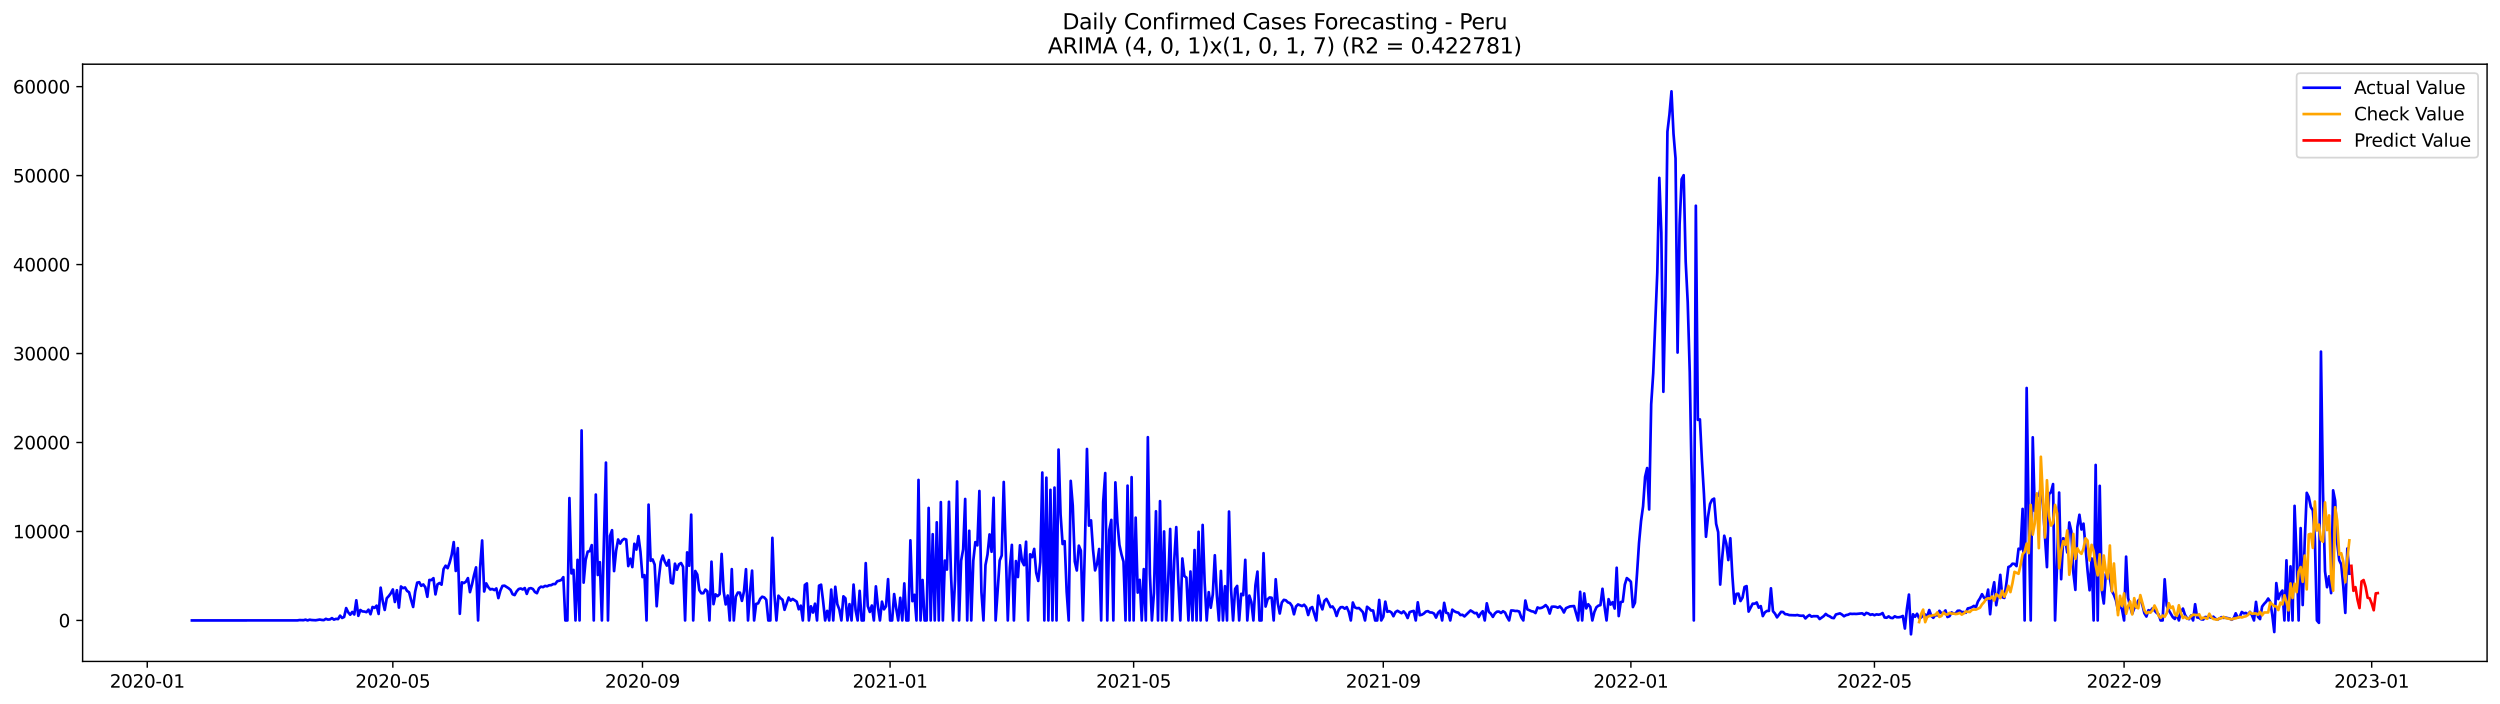 <?xml version="1.0" encoding="utf-8" standalone="no"?>
<!DOCTYPE svg PUBLIC "-//W3C//DTD SVG 1.1//EN"
  "http://www.w3.org/Graphics/SVG/1.1/DTD/svg11.dtd">
<svg xmlns:xlink="http://www.w3.org/1999/xlink" width="1392.412pt" height="392.274pt" viewBox="0 0 1392.412 392.274" xmlns="http://www.w3.org/2000/svg" version="1.1">
 <defs>
  <style type="text/css">*{stroke-linejoin: round; stroke-linecap: butt}</style>
 </defs>
 <g id="figure_1">
  <g id="patch_1">
   <path d="M 0 392.274 
L 1392.412 392.274 
L 1392.412 0 
L 0 0 
z
" style="fill: #ffffff"/>
  </g>
  <g id="axes_1">
   <g id="patch_2">
    <path d="M 46.013 368.396 
L 1385.213 368.396 
L 1385.213 35.755 
L 46.013 35.755 
z
" style="fill: #ffffff"/>
   </g>
   <g id="matplotlib.axis_1">
    <g id="xtick_1">
     <g id="line2d_1">
      <defs>
       <path id="m8e14012801" d="M 0 0 
L 0 3.5 
" style="stroke: #000000; stroke-width: 0.8"/>
      </defs>
      <g>
       <use xlink:href="#m8e14012801" x="82.016" y="368.396" style="stroke: #000000; stroke-width: 0.8"/>
      </g>
     </g>
     <g id="text_1">
      <!-- 2020-01 -->
      <g transform="translate(61.125 382.994)scale(0.1 -0.1)">
       <defs>
        <path id="DejaVuSans-32" d="M 1228 531 
L 3431 531 
L 3431 0 
L 469 0 
L 469 531 
Q 828 903 1448 1529 
Q 2069 2156 2228 2338 
Q 2531 2678 2651 2914 
Q 2772 3150 2772 3378 
Q 2772 3750 2511 3984 
Q 2250 4219 1831 4219 
Q 1534 4219 1204 4116 
Q 875 4013 500 3803 
L 500 4441 
Q 881 4594 1212 4672 
Q 1544 4750 1819 4750 
Q 2544 4750 2975 4387 
Q 3406 4025 3406 3419 
Q 3406 3131 3298 2873 
Q 3191 2616 2906 2266 
Q 2828 2175 2409 1742 
Q 1991 1309 1228 531 
z
" transform="scale(0.016)"/>
        <path id="DejaVuSans-30" d="M 2034 4250 
Q 1547 4250 1301 3770 
Q 1056 3291 1056 2328 
Q 1056 1369 1301 889 
Q 1547 409 2034 409 
Q 2525 409 2770 889 
Q 3016 1369 3016 2328 
Q 3016 3291 2770 3770 
Q 2525 4250 2034 4250 
z
M 2034 4750 
Q 2819 4750 3233 4129 
Q 3647 3509 3647 2328 
Q 3647 1150 3233 529 
Q 2819 -91 2034 -91 
Q 1250 -91 836 529 
Q 422 1150 422 2328 
Q 422 3509 836 4129 
Q 1250 4750 2034 4750 
z
" transform="scale(0.016)"/>
        <path id="DejaVuSans-2d" d="M 313 2009 
L 1997 2009 
L 1997 1497 
L 313 1497 
L 313 2009 
z
" transform="scale(0.016)"/>
        <path id="DejaVuSans-31" d="M 794 531 
L 1825 531 
L 1825 4091 
L 703 3866 
L 703 4441 
L 1819 4666 
L 2450 4666 
L 2450 531 
L 3481 531 
L 3481 0 
L 794 0 
L 794 531 
z
" transform="scale(0.016)"/>
       </defs>
       <use xlink:href="#DejaVuSans-32"/>
       <use xlink:href="#DejaVuSans-30" x="63.623"/>
       <use xlink:href="#DejaVuSans-32" x="127.246"/>
       <use xlink:href="#DejaVuSans-30" x="190.869"/>
       <use xlink:href="#DejaVuSans-2d" x="254.492"/>
       <use xlink:href="#DejaVuSans-30" x="290.576"/>
       <use xlink:href="#DejaVuSans-31" x="354.199"/>
      </g>
     </g>
    </g>
    <g id="xtick_2">
     <g id="line2d_2">
      <g>
       <use xlink:href="#m8e14012801" x="218.796" y="368.396" style="stroke: #000000; stroke-width: 0.8"/>
      </g>
     </g>
     <g id="text_2">
      <!-- 2020-05 -->
      <g transform="translate(197.905 382.994)scale(0.1 -0.1)">
       <defs>
        <path id="DejaVuSans-35" d="M 691 4666 
L 3169 4666 
L 3169 4134 
L 1269 4134 
L 1269 2991 
Q 1406 3038 1543 3061 
Q 1681 3084 1819 3084 
Q 2600 3084 3056 2656 
Q 3513 2228 3513 1497 
Q 3513 744 3044 326 
Q 2575 -91 1722 -91 
Q 1428 -91 1123 -41 
Q 819 9 494 109 
L 494 744 
Q 775 591 1075 516 
Q 1375 441 1709 441 
Q 2250 441 2565 725 
Q 2881 1009 2881 1497 
Q 2881 1984 2565 2268 
Q 2250 2553 1709 2553 
Q 1456 2553 1204 2497 
Q 953 2441 691 2322 
L 691 4666 
z
" transform="scale(0.016)"/>
       </defs>
       <use xlink:href="#DejaVuSans-32"/>
       <use xlink:href="#DejaVuSans-30" x="63.623"/>
       <use xlink:href="#DejaVuSans-32" x="127.246"/>
       <use xlink:href="#DejaVuSans-30" x="190.869"/>
       <use xlink:href="#DejaVuSans-2d" x="254.492"/>
       <use xlink:href="#DejaVuSans-30" x="290.576"/>
       <use xlink:href="#DejaVuSans-35" x="354.199"/>
      </g>
     </g>
    </g>
    <g id="xtick_3">
     <g id="line2d_3">
      <g>
       <use xlink:href="#m8e14012801" x="357.837" y="368.396" style="stroke: #000000; stroke-width: 0.8"/>
      </g>
     </g>
     <g id="text_3">
      <!-- 2020-09 -->
      <g transform="translate(336.945 382.994)scale(0.1 -0.1)">
       <defs>
        <path id="DejaVuSans-39" d="M 703 97 
L 703 672 
Q 941 559 1184 500 
Q 1428 441 1663 441 
Q 2288 441 2617 861 
Q 2947 1281 2994 2138 
Q 2813 1869 2534 1725 
Q 2256 1581 1919 1581 
Q 1219 1581 811 2004 
Q 403 2428 403 3163 
Q 403 3881 828 4315 
Q 1253 4750 1959 4750 
Q 2769 4750 3195 4129 
Q 3622 3509 3622 2328 
Q 3622 1225 3098 567 
Q 2575 -91 1691 -91 
Q 1453 -91 1209 -44 
Q 966 3 703 97 
z
M 1959 2075 
Q 2384 2075 2632 2365 
Q 2881 2656 2881 3163 
Q 2881 3666 2632 3958 
Q 2384 4250 1959 4250 
Q 1534 4250 1286 3958 
Q 1038 3666 1038 3163 
Q 1038 2656 1286 2365 
Q 1534 2075 1959 2075 
z
" transform="scale(0.016)"/>
       </defs>
       <use xlink:href="#DejaVuSans-32"/>
       <use xlink:href="#DejaVuSans-30" x="63.623"/>
       <use xlink:href="#DejaVuSans-32" x="127.246"/>
       <use xlink:href="#DejaVuSans-30" x="190.869"/>
       <use xlink:href="#DejaVuSans-2d" x="254.492"/>
       <use xlink:href="#DejaVuSans-30" x="290.576"/>
       <use xlink:href="#DejaVuSans-39" x="354.199"/>
      </g>
     </g>
    </g>
    <g id="xtick_4">
     <g id="line2d_4">
      <g>
       <use xlink:href="#m8e14012801" x="495.747" y="368.396" style="stroke: #000000; stroke-width: 0.8"/>
      </g>
     </g>
     <g id="text_4">
      <!-- 2021-01 -->
      <g transform="translate(474.856 382.994)scale(0.1 -0.1)">
       <use xlink:href="#DejaVuSans-32"/>
       <use xlink:href="#DejaVuSans-30" x="63.623"/>
       <use xlink:href="#DejaVuSans-32" x="127.246"/>
       <use xlink:href="#DejaVuSans-31" x="190.869"/>
       <use xlink:href="#DejaVuSans-2d" x="254.492"/>
       <use xlink:href="#DejaVuSans-30" x="290.576"/>
       <use xlink:href="#DejaVuSans-31" x="354.199"/>
      </g>
     </g>
    </g>
    <g id="xtick_5">
     <g id="line2d_5">
      <g>
       <use xlink:href="#m8e14012801" x="631.397" y="368.396" style="stroke: #000000; stroke-width: 0.8"/>
      </g>
     </g>
     <g id="text_5">
      <!-- 2021-05 -->
      <g transform="translate(610.505 382.994)scale(0.1 -0.1)">
       <use xlink:href="#DejaVuSans-32"/>
       <use xlink:href="#DejaVuSans-30" x="63.623"/>
       <use xlink:href="#DejaVuSans-32" x="127.246"/>
       <use xlink:href="#DejaVuSans-31" x="190.869"/>
       <use xlink:href="#DejaVuSans-2d" x="254.492"/>
       <use xlink:href="#DejaVuSans-30" x="290.576"/>
       <use xlink:href="#DejaVuSans-35" x="354.199"/>
      </g>
     </g>
    </g>
    <g id="xtick_6">
     <g id="line2d_6">
      <g>
       <use xlink:href="#m8e14012801" x="770.438" y="368.396" style="stroke: #000000; stroke-width: 0.8"/>
      </g>
     </g>
     <g id="text_6">
      <!-- 2021-09 -->
      <g transform="translate(749.546 382.994)scale(0.1 -0.1)">
       <use xlink:href="#DejaVuSans-32"/>
       <use xlink:href="#DejaVuSans-30" x="63.623"/>
       <use xlink:href="#DejaVuSans-32" x="127.246"/>
       <use xlink:href="#DejaVuSans-31" x="190.869"/>
       <use xlink:href="#DejaVuSans-2d" x="254.492"/>
       <use xlink:href="#DejaVuSans-30" x="290.576"/>
       <use xlink:href="#DejaVuSans-39" x="354.199"/>
      </g>
     </g>
    </g>
    <g id="xtick_7">
     <g id="line2d_7">
      <g>
       <use xlink:href="#m8e14012801" x="908.348" y="368.396" style="stroke: #000000; stroke-width: 0.8"/>
      </g>
     </g>
     <g id="text_7">
      <!-- 2022-01 -->
      <g transform="translate(887.456 382.994)scale(0.1 -0.1)">
       <use xlink:href="#DejaVuSans-32"/>
       <use xlink:href="#DejaVuSans-30" x="63.623"/>
       <use xlink:href="#DejaVuSans-32" x="127.246"/>
       <use xlink:href="#DejaVuSans-32" x="190.869"/>
       <use xlink:href="#DejaVuSans-2d" x="254.492"/>
       <use xlink:href="#DejaVuSans-30" x="290.576"/>
       <use xlink:href="#DejaVuSans-31" x="354.199"/>
      </g>
     </g>
    </g>
    <g id="xtick_8">
     <g id="line2d_8">
      <g>
       <use xlink:href="#m8e14012801" x="1043.997" y="368.396" style="stroke: #000000; stroke-width: 0.8"/>
      </g>
     </g>
     <g id="text_8">
      <!-- 2022-05 -->
      <g transform="translate(1023.106 382.994)scale(0.1 -0.1)">
       <use xlink:href="#DejaVuSans-32"/>
       <use xlink:href="#DejaVuSans-30" x="63.623"/>
       <use xlink:href="#DejaVuSans-32" x="127.246"/>
       <use xlink:href="#DejaVuSans-32" x="190.869"/>
       <use xlink:href="#DejaVuSans-2d" x="254.492"/>
       <use xlink:href="#DejaVuSans-30" x="290.576"/>
       <use xlink:href="#DejaVuSans-35" x="354.199"/>
      </g>
     </g>
    </g>
    <g id="xtick_9">
     <g id="line2d_9">
      <g>
       <use xlink:href="#m8e14012801" x="1183.038" y="368.396" style="stroke: #000000; stroke-width: 0.8"/>
      </g>
     </g>
     <g id="text_9">
      <!-- 2022-09 -->
      <g transform="translate(1162.147 382.994)scale(0.1 -0.1)">
       <use xlink:href="#DejaVuSans-32"/>
       <use xlink:href="#DejaVuSans-30" x="63.623"/>
       <use xlink:href="#DejaVuSans-32" x="127.246"/>
       <use xlink:href="#DejaVuSans-32" x="190.869"/>
       <use xlink:href="#DejaVuSans-2d" x="254.492"/>
       <use xlink:href="#DejaVuSans-30" x="290.576"/>
       <use xlink:href="#DejaVuSans-39" x="354.199"/>
      </g>
     </g>
    </g>
    <g id="xtick_10">
     <g id="line2d_10">
      <g>
       <use xlink:href="#m8e14012801" x="1320.949" y="368.396" style="stroke: #000000; stroke-width: 0.8"/>
      </g>
     </g>
     <g id="text_10">
      <!-- 2023-01 -->
      <g transform="translate(1300.057 382.994)scale(0.1 -0.1)">
       <defs>
        <path id="DejaVuSans-33" d="M 2597 2516 
Q 3050 2419 3304 2112 
Q 3559 1806 3559 1356 
Q 3559 666 3084 287 
Q 2609 -91 1734 -91 
Q 1441 -91 1130 -33 
Q 819 25 488 141 
L 488 750 
Q 750 597 1062 519 
Q 1375 441 1716 441 
Q 2309 441 2620 675 
Q 2931 909 2931 1356 
Q 2931 1769 2642 2001 
Q 2353 2234 1838 2234 
L 1294 2234 
L 1294 2753 
L 1863 2753 
Q 2328 2753 2575 2939 
Q 2822 3125 2822 3475 
Q 2822 3834 2567 4026 
Q 2313 4219 1838 4219 
Q 1578 4219 1281 4162 
Q 984 4106 628 3988 
L 628 4550 
Q 988 4650 1302 4700 
Q 1616 4750 1894 4750 
Q 2613 4750 3031 4423 
Q 3450 4097 3450 3541 
Q 3450 3153 3228 2886 
Q 3006 2619 2597 2516 
z
" transform="scale(0.016)"/>
       </defs>
       <use xlink:href="#DejaVuSans-32"/>
       <use xlink:href="#DejaVuSans-30" x="63.623"/>
       <use xlink:href="#DejaVuSans-32" x="127.246"/>
       <use xlink:href="#DejaVuSans-33" x="190.869"/>
       <use xlink:href="#DejaVuSans-2d" x="254.492"/>
       <use xlink:href="#DejaVuSans-30" x="290.576"/>
       <use xlink:href="#DejaVuSans-31" x="354.199"/>
      </g>
     </g>
    </g>
   </g>
   <g id="matplotlib.axis_2">
    <g id="ytick_1">
     <g id="line2d_11">
      <defs>
       <path id="m8c0e1cc866" d="M 0 0 
L -3.5 0 
" style="stroke: #000000; stroke-width: 0.8"/>
      </defs>
      <g>
       <use xlink:href="#m8c0e1cc866" x="46.013" y="345.565" style="stroke: #000000; stroke-width: 0.8"/>
      </g>
     </g>
     <g id="text_11">
      <!-- 0 -->
      <g transform="translate(32.65 349.364)scale(0.1 -0.1)">
       <use xlink:href="#DejaVuSans-30"/>
      </g>
     </g>
    </g>
    <g id="ytick_2">
     <g id="line2d_12">
      <g>
       <use xlink:href="#m8c0e1cc866" x="46.013" y="296.012" style="stroke: #000000; stroke-width: 0.8"/>
      </g>
     </g>
     <g id="text_12">
      <!-- 10000 -->
      <g transform="translate(7.2 299.812)scale(0.1 -0.1)">
       <use xlink:href="#DejaVuSans-31"/>
       <use xlink:href="#DejaVuSans-30" x="63.623"/>
       <use xlink:href="#DejaVuSans-30" x="127.246"/>
       <use xlink:href="#DejaVuSans-30" x="190.869"/>
       <use xlink:href="#DejaVuSans-30" x="254.492"/>
      </g>
     </g>
    </g>
    <g id="ytick_3">
     <g id="line2d_13">
      <g>
       <use xlink:href="#m8c0e1cc866" x="46.013" y="246.46" style="stroke: #000000; stroke-width: 0.8"/>
      </g>
     </g>
     <g id="text_13">
      <!-- 20000 -->
      <g transform="translate(7.2 250.259)scale(0.1 -0.1)">
       <use xlink:href="#DejaVuSans-32"/>
       <use xlink:href="#DejaVuSans-30" x="63.623"/>
       <use xlink:href="#DejaVuSans-30" x="127.246"/>
       <use xlink:href="#DejaVuSans-30" x="190.869"/>
       <use xlink:href="#DejaVuSans-30" x="254.492"/>
      </g>
     </g>
    </g>
    <g id="ytick_4">
     <g id="line2d_14">
      <g>
       <use xlink:href="#m8c0e1cc866" x="46.013" y="196.907" style="stroke: #000000; stroke-width: 0.8"/>
      </g>
     </g>
     <g id="text_14">
      <!-- 30000 -->
      <g transform="translate(7.2 200.706)scale(0.1 -0.1)">
       <use xlink:href="#DejaVuSans-33"/>
       <use xlink:href="#DejaVuSans-30" x="63.623"/>
       <use xlink:href="#DejaVuSans-30" x="127.246"/>
       <use xlink:href="#DejaVuSans-30" x="190.869"/>
       <use xlink:href="#DejaVuSans-30" x="254.492"/>
      </g>
     </g>
    </g>
    <g id="ytick_5">
     <g id="line2d_15">
      <g>
       <use xlink:href="#m8c0e1cc866" x="46.013" y="147.355" style="stroke: #000000; stroke-width: 0.8"/>
      </g>
     </g>
     <g id="text_15">
      <!-- 40000 -->
      <g transform="translate(7.2 151.154)scale(0.1 -0.1)">
       <defs>
        <path id="DejaVuSans-34" d="M 2419 4116 
L 825 1625 
L 2419 1625 
L 2419 4116 
z
M 2253 4666 
L 3047 4666 
L 3047 1625 
L 3713 1625 
L 3713 1100 
L 3047 1100 
L 3047 0 
L 2419 0 
L 2419 1100 
L 313 1100 
L 313 1709 
L 2253 4666 
z
" transform="scale(0.016)"/>
       </defs>
       <use xlink:href="#DejaVuSans-34"/>
       <use xlink:href="#DejaVuSans-30" x="63.623"/>
       <use xlink:href="#DejaVuSans-30" x="127.246"/>
       <use xlink:href="#DejaVuSans-30" x="190.869"/>
       <use xlink:href="#DejaVuSans-30" x="254.492"/>
      </g>
     </g>
    </g>
    <g id="ytick_6">
     <g id="line2d_16">
      <g>
       <use xlink:href="#m8c0e1cc866" x="46.013" y="97.802" style="stroke: #000000; stroke-width: 0.8"/>
      </g>
     </g>
     <g id="text_16">
      <!-- 50000 -->
      <g transform="translate(7.2 101.601)scale(0.1 -0.1)">
       <use xlink:href="#DejaVuSans-35"/>
       <use xlink:href="#DejaVuSans-30" x="63.623"/>
       <use xlink:href="#DejaVuSans-30" x="127.246"/>
       <use xlink:href="#DejaVuSans-30" x="190.869"/>
       <use xlink:href="#DejaVuSans-30" x="254.492"/>
      </g>
     </g>
    </g>
    <g id="ytick_7">
     <g id="line2d_17">
      <g>
       <use xlink:href="#m8c0e1cc866" x="46.013" y="48.249" style="stroke: #000000; stroke-width: 0.8"/>
      </g>
     </g>
     <g id="text_17">
      <!-- 60000 -->
      <g transform="translate(7.2 52.048)scale(0.1 -0.1)">
       <defs>
        <path id="DejaVuSans-36" d="M 2113 2584 
Q 1688 2584 1439 2293 
Q 1191 2003 1191 1497 
Q 1191 994 1439 701 
Q 1688 409 2113 409 
Q 2538 409 2786 701 
Q 3034 994 3034 1497 
Q 3034 2003 2786 2293 
Q 2538 2584 2113 2584 
z
M 3366 4563 
L 3366 3988 
Q 3128 4100 2886 4159 
Q 2644 4219 2406 4219 
Q 1781 4219 1451 3797 
Q 1122 3375 1075 2522 
Q 1259 2794 1537 2939 
Q 1816 3084 2150 3084 
Q 2853 3084 3261 2657 
Q 3669 2231 3669 1497 
Q 3669 778 3244 343 
Q 2819 -91 2113 -91 
Q 1303 -91 875 529 
Q 447 1150 447 2328 
Q 447 3434 972 4092 
Q 1497 4750 2381 4750 
Q 2619 4750 2861 4703 
Q 3103 4656 3366 4563 
z
" transform="scale(0.016)"/>
       </defs>
       <use xlink:href="#DejaVuSans-36"/>
       <use xlink:href="#DejaVuSans-30" x="63.623"/>
       <use xlink:href="#DejaVuSans-30" x="127.246"/>
       <use xlink:href="#DejaVuSans-30" x="190.869"/>
       <use xlink:href="#DejaVuSans-30" x="254.492"/>
      </g>
     </g>
    </g>
   </g>
   <g id="line2d_18">
    <path d="M 106.885 345.565 
L 165.667 345.54 
L 166.797 345.352 
L 169.058 345.426 
L 170.188 345.124 
L 171.319 345.565 
L 172.449 345.149 
L 173.58 345.342 
L 175.84 345.461 
L 178.101 345.07 
L 179.232 345.293 
L 180.362 345.387 
L 181.492 344.668 
L 182.623 345.079 
L 183.753 344.995 
L 184.884 344.287 
L 186.014 345.114 
L 187.145 344.668 
L 188.275 344.817 
L 189.405 342.914 
L 190.536 344.178 
L 191.666 343.618 
L 192.797 338.687 
L 193.927 341.036 
L 195.057 342.389 
L 196.188 340.853 
L 197.318 342.24 
L 198.449 334.341 
L 199.579 342.993 
L 200.709 339.758 
L 201.84 340.531 
L 202.97 340.62 
L 204.101 340.952 
L 205.231 339.579 
L 206.362 342.111 
L 207.492 338.073 
L 208.622 338.563 
L 209.753 337.32 
L 210.883 341.928 
L 212.014 327.315 
L 213.144 334.733 
L 214.274 339.708 
L 215.405 333.222 
L 216.535 331.983 
L 217.666 330.476 
L 218.796 328.306 
L 219.927 335.283 
L 221.057 328.747 
L 222.187 338.41 
L 223.318 326.651 
L 224.448 327.587 
L 225.579 327.186 
L 226.709 329.109 
L 227.839 329.867 
L 228.97 334.208 
L 230.1 338.058 
L 231.231 329.525 
L 232.361 324.52 
L 233.491 324.267 
L 234.622 326.284 
L 235.752 325.516 
L 236.883 327.072 
L 238.013 332.384 
L 239.144 323.019 
L 240.274 323.083 
L 241.404 322.033 
L 242.535 331.051 
L 243.665 325.467 
L 244.796 324.728 
L 245.926 325.645 
L 247.056 316.963 
L 248.187 315.07 
L 249.317 316.458 
L 250.448 313.326 
L 251.578 308.966 
L 252.708 301.934 
L 253.839 317.999 
L 254.969 305.299 
L 256.1 341.854 
L 257.23 324.337 
L 258.361 324.743 
L 259.491 323.97 
L 260.621 321.993 
L 261.752 329.802 
L 262.882 325.546 
L 264.013 320.358 
L 265.143 316.007 
L 266.273 345.565 
L 267.404 316.027 
L 268.534 301.032 
L 269.665 329.431 
L 270.795 324.931 
L 271.925 326.973 
L 273.056 328.321 
L 274.186 328.038 
L 275.317 328.653 
L 276.447 327.736 
L 277.578 333.122 
L 278.708 328.901 
L 279.838 326.344 
L 280.969 326.175 
L 283.23 327.602 
L 284.36 328.569 
L 285.49 330.967 
L 286.621 331.453 
L 287.751 329.391 
L 288.882 328.088 
L 290.012 327.751 
L 291.143 328.316 
L 292.273 327.538 
L 293.403 330.774 
L 294.534 327.85 
L 295.664 327.563 
L 296.795 328.038 
L 297.925 329.718 
L 299.055 330.382 
L 300.186 327.647 
L 301.316 326.75 
L 302.447 327.013 
L 303.577 326.319 
L 304.707 326.562 
L 305.838 325.987 
L 306.968 325.927 
L 308.099 325.298 
L 309.229 325.293 
L 310.36 323.732 
L 311.49 323.45 
L 312.62 323.038 
L 313.751 321.458 
L 314.881 345.565 
L 316.012 345.565 
L 317.142 277.4 
L 318.272 319.362 
L 319.403 317.429 
L 320.533 345.565 
L 321.664 311.825 
L 322.794 345.565 
L 323.924 239.731 
L 325.055 324.505 
L 326.185 311.919 
L 327.316 307.241 
L 328.446 306.988 
L 329.577 303.614 
L 330.707 345.565 
L 331.837 275.453 
L 332.968 320.249 
L 334.098 313.123 
L 335.229 345.565 
L 337.489 257.654 
L 338.62 345.565 
L 339.75 298.455 
L 340.881 295.304 
L 342.011 318.078 
L 343.141 306.775 
L 344.272 300.477 
L 345.402 302.757 
L 346.533 300.928 
L 347.663 300.13 
L 348.794 300.522 
L 349.924 315.279 
L 351.054 311.156 
L 352.185 315.853 
L 353.315 302.856 
L 354.446 306.101 
L 355.576 298.619 
L 356.706 307.256 
L 357.837 321.428 
L 358.967 320.333 
L 360.098 345.565 
L 361.228 281.067 
L 362.359 312.35 
L 363.489 311.602 
L 364.619 314.471 
L 365.75 337.647 
L 366.88 322.697 
L 368.011 312.93 
L 369.141 309.436 
L 370.271 312.845 
L 371.402 315.031 
L 372.532 311.934 
L 373.663 324.55 
L 374.793 324.951 
L 375.923 313.951 
L 377.054 317.33 
L 378.184 314.278 
L 379.315 313.589 
L 380.445 315.685 
L 381.576 345.565 
L 382.706 307.652 
L 383.836 315.095 
L 384.967 286.652 
L 386.097 345.565 
L 387.228 318.024 
L 388.358 319.996 
L 389.488 328.658 
L 390.619 330.432 
L 391.749 330.397 
L 392.88 328.38 
L 394.01 329.376 
L 395.14 345.565 
L 396.271 312.836 
L 397.401 336.497 
L 398.532 331.046 
L 399.662 332.022 
L 400.793 330.937 
L 401.923 308.529 
L 403.053 329.297 
L 404.184 336.646 
L 405.314 331.675 
L 406.445 345.565 
L 407.575 316.993 
L 408.705 345.565 
L 409.836 332.3 
L 410.966 330.045 
L 412.097 330.075 
L 413.227 334.659 
L 414.357 329.5 
L 415.488 317.033 
L 416.618 345.565 
L 417.749 329.51 
L 418.879 317.821 
L 420.01 345.565 
L 421.14 336.353 
L 422.27 336.036 
L 423.401 333.519 
L 424.531 332.354 
L 425.662 332.751 
L 426.792 334.054 
L 427.922 345.565 
L 429.053 345.565 
L 430.183 299.56 
L 431.314 331.021 
L 432.444 345.565 
L 433.575 331.785 
L 434.705 333.142 
L 435.835 334.054 
L 436.966 339.649 
L 439.227 332.805 
L 440.357 334.51 
L 441.487 333.608 
L 443.748 335.1 
L 444.879 339.336 
L 446.009 337.325 
L 447.139 345.565 
L 448.27 325.813 
L 449.4 324.931 
L 450.531 345.565 
L 451.661 337.691 
L 452.792 341.17 
L 453.922 336.239 
L 455.052 345.565 
L 456.183 326.2 
L 457.313 325.64 
L 458.444 334.852 
L 459.574 345.565 
L 460.704 340.238 
L 461.835 345.565 
L 462.965 328.37 
L 464.096 345.565 
L 465.226 326.809 
L 466.356 336.507 
L 467.487 339.5 
L 468.617 345.565 
L 469.748 332.141 
L 470.878 333.226 
L 472.009 345.565 
L 473.139 336.487 
L 474.269 345.565 
L 475.4 325.595 
L 476.53 339.832 
L 477.661 345.565 
L 478.791 329.079 
L 479.921 345.565 
L 481.052 345.565 
L 482.182 313.643 
L 483.313 337.547 
L 484.443 340.818 
L 485.574 337.25 
L 486.704 345.565 
L 487.834 326.591 
L 488.965 337.815 
L 490.095 345.565 
L 491.226 335.105 
L 492.356 339.366 
L 493.486 337.696 
L 494.617 322.568 
L 495.747 345.565 
L 496.878 345.565 
L 498.008 330.888 
L 499.138 338.747 
L 500.269 345.565 
L 501.399 332.964 
L 502.53 345.565 
L 503.66 324.941 
L 504.791 345.565 
L 505.921 345.565 
L 507.051 300.948 
L 508.182 334.832 
L 509.312 331.289 
L 510.443 345.565 
L 511.573 267.312 
L 512.703 345.565 
L 513.834 323.048 
L 514.964 345.565 
L 516.095 345.565 
L 517.225 282.896 
L 518.355 345.565 
L 519.486 297.534 
L 520.616 345.565 
L 521.747 290.904 
L 522.877 345.565 
L 524.008 279.655 
L 525.138 345.565 
L 526.268 312.211 
L 527.399 317.246 
L 528.529 279.477 
L 529.66 319.713 
L 530.79 345.565 
L 531.92 323.38 
L 533.051 268.159 
L 534.181 345.565 
L 535.312 312.291 
L 536.442 305.958 
L 537.572 277.911 
L 538.703 345.565 
L 539.833 295.616 
L 540.964 345.565 
L 542.094 312.246 
L 543.225 301.924 
L 544.355 303.748 
L 545.485 273.466 
L 546.616 329.693 
L 547.746 345.565 
L 548.877 314.704 
L 550.007 308.857 
L 551.137 297.663 
L 552.268 307.315 
L 553.398 277.252 
L 554.529 345.565 
L 556.79 312.167 
L 557.92 309.382 
L 559.05 268.441 
L 561.311 345.565 
L 562.442 316.121 
L 563.572 303.485 
L 564.702 345.565 
L 565.833 312.504 
L 566.963 321.393 
L 568.094 303.708 
L 569.224 312.513 
L 570.354 314.783 
L 571.485 301.726 
L 572.615 345.565 
L 573.746 308.728 
L 574.876 310.313 
L 576.007 305.73 
L 577.137 319.04 
L 578.267 323.549 
L 579.398 313.019 
L 580.528 263.189 
L 581.659 345.565 
L 582.789 266.048 
L 583.919 345.565 
L 585.05 272.817 
L 586.18 345.565 
L 587.311 271.568 
L 588.441 345.565 
L 589.571 250.394 
L 590.702 286.503 
L 591.832 303.004 
L 592.963 301.419 
L 594.093 329.515 
L 595.224 345.565 
L 596.354 267.837 
L 597.484 281.563 
L 598.615 312.751 
L 599.745 317.736 
L 600.876 303.911 
L 602.006 306.706 
L 603.136 345.565 
L 604.267 304.02 
L 605.397 250.072 
L 606.528 292.767 
L 607.658 289.828 
L 608.788 306.285 
L 609.919 317.687 
L 611.049 313.916 
L 612.18 305.774 
L 613.31 345.565 
L 614.441 279.531 
L 615.571 263.491 
L 616.701 345.565 
L 617.832 295.215 
L 618.962 289.566 
L 620.093 345.565 
L 621.223 268.669 
L 622.353 290.814 
L 623.484 303.47 
L 624.614 308.772 
L 625.745 312.806 
L 626.875 345.565 
L 628.006 270.478 
L 629.136 345.565 
L 630.266 265.756 
L 631.397 345.565 
L 632.527 288.317 
L 633.658 330.06 
L 634.788 322.959 
L 635.918 345.565 
L 637.049 316.983 
L 638.179 345.565 
L 639.31 243.492 
L 640.44 319.629 
L 641.57 345.565 
L 642.701 330.303 
L 643.831 284.769 
L 644.962 345.565 
L 646.092 279.115 
L 647.223 345.565 
L 648.353 295.998 
L 649.483 345.565 
L 650.614 324.347 
L 651.744 294.62 
L 652.875 345.565 
L 654.005 312.142 
L 655.135 293.579 
L 656.266 323.574 
L 657.396 345.565 
L 658.527 311.047 
L 659.657 320.838 
L 660.787 321.735 
L 661.918 345.565 
L 663.048 318.306 
L 664.179 345.565 
L 665.309 306.349 
L 666.44 345.565 
L 667.57 296.196 
L 668.7 345.565 
L 669.831 292.375 
L 670.961 324.629 
L 672.092 345.565 
L 673.222 329.812 
L 674.352 338.484 
L 675.483 331.026 
L 676.613 309.273 
L 677.744 331.695 
L 678.874 345.565 
L 680.004 317.969 
L 681.135 345.565 
L 682.265 326.477 
L 683.396 345.565 
L 684.526 284.918 
L 685.657 328.405 
L 686.787 345.565 
L 687.917 327.974 
L 689.048 326.329 
L 690.178 345.565 
L 691.309 330.724 
L 692.439 331.477 
L 693.569 311.805 
L 694.7 345.565 
L 695.83 331.715 
L 696.961 335.367 
L 698.091 345.565 
L 699.222 325.992 
L 700.352 318.366 
L 701.482 345.565 
L 702.613 345.565 
L 703.743 308.108 
L 704.874 337.815 
L 706.004 333.801 
L 707.134 332.751 
L 708.265 332.934 
L 709.395 345.565 
L 710.526 322.627 
L 711.656 335.843 
L 712.786 341.7 
L 713.917 335.605 
L 715.047 334.089 
L 716.178 334.366 
L 717.308 335.496 
L 718.439 335.902 
L 719.569 337.493 
L 720.699 342.141 
L 721.83 337.795 
L 722.96 336.656 
L 725.221 337.552 
L 726.351 336.819 
L 727.482 338.182 
L 728.612 342.537 
L 729.743 338.796 
L 730.873 338.122 
L 733.134 345.565 
L 734.264 331.7 
L 735.395 336.606 
L 736.525 339.401 
L 737.656 334.629 
L 738.786 333.593 
L 739.916 335.689 
L 741.047 338.152 
L 742.177 337.78 
L 743.308 339.535 
L 744.438 343.073 
L 745.568 339.688 
L 746.699 338.221 
L 747.829 338.122 
L 748.96 339.029 
L 750.09 338.147 
L 751.221 340.719 
L 752.351 345.565 
L 753.481 335.58 
L 754.612 338.291 
L 755.742 338.771 
L 756.873 338.648 
L 758.003 339.753 
L 759.133 341.016 
L 760.264 345.565 
L 761.394 337.944 
L 762.525 338.826 
L 763.655 340.025 
L 764.785 340.035 
L 765.916 345.565 
L 767.046 345.565 
L 768.177 334.138 
L 769.307 345.565 
L 770.438 343.509 
L 771.568 335.1 
L 772.698 340.739 
L 773.829 340.412 
L 774.959 341.095 
L 776.09 343.216 
L 777.22 340.892 
L 778.35 340.189 
L 780.611 341.536 
L 781.742 340.506 
L 782.872 341.804 
L 784.002 344.217 
L 785.133 340.927 
L 786.263 340.521 
L 787.394 340.273 
L 788.524 345.565 
L 789.655 335.461 
L 790.785 342.646 
L 791.915 342.374 
L 793.046 341.705 
L 794.176 340.63 
L 795.307 340.372 
L 796.437 341.11 
L 797.567 341.17 
L 798.698 341.735 
L 799.828 343.979 
L 800.959 341.279 
L 802.089 340.184 
L 803.219 345.565 
L 804.35 335.764 
L 805.48 341.284 
L 806.611 341.641 
L 807.741 345.565 
L 808.872 339.569 
L 810.002 340.441 
L 811.132 340.991 
L 812.263 341.224 
L 813.393 342.557 
L 814.524 342.423 
L 815.654 343.32 
L 819.045 340.005 
L 820.176 340.694 
L 821.306 341.532 
L 822.437 341.383 
L 823.567 343.647 
L 824.697 341.725 
L 825.828 340.441 
L 826.958 345.565 
L 828.089 336.016 
L 829.219 340.763 
L 830.349 341.809 
L 831.48 343.583 
L 832.61 341.636 
L 833.741 340.679 
L 834.871 340.62 
L 836.001 341.403 
L 837.132 340.451 
L 838.262 341.165 
L 839.393 343.618 
L 840.523 345.565 
L 841.654 340.01 
L 842.784 340.045 
L 843.914 340.303 
L 845.045 340.263 
L 846.175 340.64 
L 847.306 343.88 
L 848.436 345.565 
L 849.566 334.47 
L 850.697 339.435 
L 851.827 339.876 
L 852.958 340.441 
L 854.088 340.635 
L 855.218 341.452 
L 856.349 338.335 
L 857.479 338.776 
L 858.61 338.553 
L 859.74 337.949 
L 860.871 337.017 
L 862.001 338.306 
L 863.131 341.735 
L 864.262 337.939 
L 865.392 337.855 
L 866.523 337.989 
L 867.653 338.459 
L 868.783 337.766 
L 869.914 338.994 
L 871.044 341.13 
L 872.175 338.722 
L 874.435 337.741 
L 876.696 337.543 
L 878.957 345.565 
L 880.088 329.619 
L 881.218 345.565 
L 882.348 330.511 
L 883.479 338.846 
L 884.609 336.551 
L 885.74 337.998 
L 886.87 345.565 
L 888 340.882 
L 889.131 338.241 
L 890.261 337.339 
L 891.392 337.022 
L 892.522 327.929 
L 893.653 337.731 
L 894.783 345.565 
L 895.913 333.697 
L 897.044 336.735 
L 898.174 335.397 
L 899.305 338.945 
L 900.435 316.22 
L 901.565 343.127 
L 902.696 335.342 
L 903.826 335.1 
L 904.957 325.645 
L 906.087 321.978 
L 907.217 322.885 
L 908.348 324.03 
L 909.478 338.127 
L 910.609 335.674 
L 911.739 319.887 
L 912.87 302.519 
L 914 290.195 
L 915.13 281.974 
L 916.261 265.612 
L 917.391 260.691 
L 918.522 283.743 
L 919.652 225.212 
L 920.782 207.947 
L 923.043 151.913 
L 924.174 99.065 
L 925.304 129.555 
L 926.434 218.215 
L 927.565 165.203 
L 928.695 73.313 
L 929.826 63.695 
L 930.956 50.876 
L 932.087 74.532 
L 933.217 88.208 
L 934.347 196.367 
L 935.478 125.076 
L 936.608 99.779 
L 937.739 97.584 
L 938.869 145.714 
L 939.999 168.385 
L 941.13 207.224 
L 942.26 270.582 
L 943.391 345.565 
L 944.521 114.585 
L 945.651 233.864 
L 946.782 233.591 
L 947.912 256.331 
L 949.043 275.245 
L 950.173 298.956 
L 951.304 287.831 
L 952.434 280.696 
L 953.564 278.352 
L 954.695 277.713 
L 955.825 291.756 
L 956.956 296.374 
L 958.086 325.585 
L 959.216 310.497 
L 960.347 298.391 
L 961.477 302.672 
L 962.608 311.934 
L 963.738 299.798 
L 964.869 320.685 
L 965.999 336.215 
L 967.129 330.779 
L 968.26 330.64 
L 969.39 334.748 
L 970.521 332.845 
L 971.651 326.923 
L 972.781 326.438 
L 973.912 340.63 
L 976.173 336.234 
L 977.303 336.249 
L 978.433 335.555 
L 979.564 338.449 
L 980.694 337.592 
L 981.825 343.142 
L 982.955 341.1 
L 984.086 340.288 
L 985.216 340.258 
L 986.346 327.667 
L 987.477 340.417 
L 988.607 341.75 
L 989.738 343.851 
L 991.998 340.783 
L 993.129 340.872 
L 994.259 342.057 
L 995.39 342.171 
L 996.52 342.572 
L 999.911 342.706 
L 1001.042 342.537 
L 1002.172 342.85 
L 1003.303 342.969 
L 1004.433 342.884 
L 1005.563 344.45 
L 1006.694 343.31 
L 1007.824 342.528 
L 1008.955 343.439 
L 1010.085 343.182 
L 1012.346 343.231 
L 1013.476 344.782 
L 1015.737 343.172 
L 1016.868 341.953 
L 1017.998 342.835 
L 1019.128 343.315 
L 1020.259 344.103 
L 1021.389 344.277 
L 1022.52 342.26 
L 1024.78 341.621 
L 1025.911 342.28 
L 1027.041 343.236 
L 1028.172 342.592 
L 1029.302 342.369 
L 1030.432 341.824 
L 1031.563 341.948 
L 1032.693 341.878 
L 1033.824 341.948 
L 1037.215 341.596 
L 1038.345 342.478 
L 1039.476 341.348 
L 1040.606 341.71 
L 1041.737 342.448 
L 1042.867 342.121 
L 1043.997 342.661 
L 1045.128 342.176 
L 1046.258 342.354 
L 1047.389 342.136 
L 1048.519 341.457 
L 1049.649 343.91 
L 1050.78 344.079 
L 1051.91 343.306 
L 1053.041 344.113 
L 1054.171 344.257 
L 1055.302 343.276 
L 1056.432 343.781 
L 1057.562 343.806 
L 1058.693 343.568 
L 1059.823 343.068 
L 1060.954 350.06 
L 1062.084 339.044 
L 1063.214 331.165 
L 1064.345 353.276 
L 1065.475 342.126 
L 1066.606 343.509 
L 1067.736 341.844 
L 1068.866 344.242 
L 1069.997 343.925 
L 1071.127 342.587 
L 1072.258 342.265 
L 1073.388 343.301 
L 1074.519 339.767 
L 1075.649 343.003 
L 1076.779 344.098 
L 1077.91 342.528 
L 1079.04 342.77 
L 1080.171 340.213 
L 1081.301 341.606 
L 1082.431 341.338 
L 1083.562 339.99 
L 1084.692 343.652 
L 1085.823 343.211 
L 1086.953 341.105 
L 1088.084 341.779 
L 1089.214 341.645 
L 1090.344 340.189 
L 1091.475 340.114 
L 1092.605 340.937 
L 1093.736 340.863 
L 1094.866 341.304 
L 1095.996 338.866 
L 1097.127 338.628 
L 1098.257 338.187 
L 1099.388 337.463 
L 1100.518 338.172 
L 1101.648 334.991 
L 1102.779 333.241 
L 1103.909 330.942 
L 1105.04 332.89 
L 1106.17 333.965 
L 1107.301 328.395 
L 1108.431 342.096 
L 1109.561 329.847 
L 1110.692 324.307 
L 1111.822 337.087 
L 1112.953 330.729 
L 1114.083 320.184 
L 1115.213 332.627 
L 1116.344 333.018 
L 1117.474 325.06 
L 1118.605 315.814 
L 1119.735 315.308 
L 1120.865 313.97 
L 1121.996 314.06 
L 1123.126 315.293 
L 1124.257 305.621 
L 1125.387 305.923 
L 1126.518 283.436 
L 1127.648 345.565 
L 1128.778 216.094 
L 1129.909 291.146 
L 1131.039 345.565 
L 1132.17 243.566 
L 1133.3 284.675 
L 1134.43 275.428 
L 1135.561 276.162 
L 1136.691 271.677 
L 1137.822 281.29 
L 1140.082 315.863 
L 1141.213 275.27 
L 1142.343 274.095 
L 1143.474 269.616 
L 1144.604 345.565 
L 1145.735 313.519 
L 1146.865 274.338 
L 1147.995 322.592 
L 1149.126 299.788 
L 1150.256 300.502 
L 1151.387 307.687 
L 1152.517 290.993 
L 1153.647 295.923 
L 1154.778 318.881 
L 1155.908 328.529 
L 1157.039 293.465 
L 1158.169 286.706 
L 1159.3 294.917 
L 1160.43 291.642 
L 1162.691 317.826 
L 1163.821 328.752 
L 1164.952 311.027 
L 1166.082 345.565 
L 1167.212 258.962 
L 1168.343 345.565 
L 1169.473 270.597 
L 1170.604 328.613 
L 1171.734 336.12 
L 1172.864 319.644 
L 1173.995 318.381 
L 1175.125 322.082 
L 1176.256 329.282 
L 1177.386 331.304 
L 1178.517 334.391 
L 1179.647 339.926 
L 1180.777 337.052 
L 1181.908 339.455 
L 1183.038 345.565 
L 1184.169 310.031 
L 1185.299 333.068 
L 1186.429 337.884 
L 1187.56 341.794 
L 1188.69 338.786 
L 1189.821 337.904 
L 1190.951 334.445 
L 1192.081 333.677 
L 1193.212 336.779 
L 1194.342 341.536 
L 1195.473 343.38 
L 1196.603 339.867 
L 1197.734 340.273 
L 1198.864 338.826 
L 1201.125 341.309 
L 1202.255 342.141 
L 1203.386 345.565 
L 1204.516 345.565 
L 1205.646 322.637 
L 1206.777 337.315 
L 1207.907 339.867 
L 1210.168 343.747 
L 1211.298 344.728 
L 1212.429 342.126 
L 1213.559 345.565 
L 1214.69 340.704 
L 1215.82 338.97 
L 1216.951 342.433 
L 1218.081 344.311 
L 1219.211 344.832 
L 1220.342 342.835 
L 1221.472 345.565 
L 1222.603 336.537 
L 1223.733 343.885 
L 1224.863 344.098 
L 1225.994 344.921 
L 1227.124 345.05 
L 1228.255 343.642 
L 1229.385 343.776 
L 1230.516 343.667 
L 1231.646 344.088 
L 1232.776 343.469 
L 1233.907 344.609 
L 1235.037 345.094 
L 1236.168 344.515 
L 1237.298 343.732 
L 1238.428 344.123 
L 1239.559 344.009 
L 1241.82 344.5 
L 1242.95 345.164 
L 1244.08 344.455 
L 1245.211 341.596 
L 1246.341 344.009 
L 1247.472 343.499 
L 1248.602 340.858 
L 1249.733 341.641 
L 1250.863 341.373 
L 1251.993 342.369 
L 1253.124 340.783 
L 1254.254 342.602 
L 1255.385 345.565 
L 1256.515 335.228 
L 1257.645 343.588 
L 1258.776 344.812 
L 1259.906 337.85 
L 1261.037 336.343 
L 1262.167 335.144 
L 1263.297 333.37 
L 1264.428 335.223 
L 1265.558 342.354 
L 1266.689 352.012 
L 1267.819 324.763 
L 1268.95 333.658 
L 1270.08 330.461 
L 1271.21 328.93 
L 1272.341 345.565 
L 1273.471 312.082 
L 1274.602 345.565 
L 1275.732 315.447 
L 1276.862 345.565 
L 1277.993 281.746 
L 1279.123 310.071 
L 1280.254 345.565 
L 1281.384 294.139 
L 1282.515 336.978 
L 1283.645 301.647 
L 1284.775 274.502 
L 1285.906 276.845 
L 1287.036 282.405 
L 1288.167 284.239 
L 1289.297 299.962 
L 1290.427 345.565 
L 1291.558 346.903 
L 1292.688 195.842 
L 1293.819 273.932 
L 1294.949 318.133 
L 1296.079 327.042 
L 1297.21 320.997 
L 1298.34 330.343 
L 1299.471 273.099 
L 1300.601 278.917 
L 1301.732 302.365 
L 1302.862 312.018 
L 1303.992 314.357 
L 1305.123 326.586 
L 1306.253 341.343 
L 1307.384 305.512 
L 1308.514 319.53 
L 1308.514 319.53 
" clip-path="url(#p876828ab63)" style="fill: none; stroke: #0000ff; stroke-width: 1.5; stroke-linecap: square"/>
   </g>
   <g id="line2d_19">
    <path d="M 1068.866 346.476 
L 1069.997 341.935 
L 1071.127 339.551 
L 1072.258 346.517 
L 1073.388 343.656 
L 1074.519 343.139 
L 1075.649 342.96 
L 1076.779 342.619 
L 1077.91 342.498 
L 1079.04 341.081 
L 1080.171 343.61 
L 1081.301 343.09 
L 1082.431 341.151 
L 1083.562 342.158 
L 1084.692 342.306 
L 1085.823 341.337 
L 1086.953 341.806 
L 1088.084 341.732 
L 1089.214 342.027 
L 1090.344 341.861 
L 1091.475 341.335 
L 1092.605 342.322 
L 1093.736 341.693 
L 1094.866 340.599 
L 1097.127 340.864 
L 1098.257 339.738 
L 1099.388 339.46 
L 1100.518 339.521 
L 1102.779 338.48 
L 1103.909 336.626 
L 1105.04 335.399 
L 1106.17 333.714 
L 1107.301 333.252 
L 1108.431 333.402 
L 1109.561 332.256 
L 1110.692 334.497 
L 1111.822 330.895 
L 1112.953 331.858 
L 1114.083 333.128 
L 1115.213 329.025 
L 1116.344 332.378 
L 1117.474 330.055 
L 1118.605 326.333 
L 1119.735 329.77 
L 1120.865 324.858 
L 1121.996 318.494 
L 1124.257 319.573 
L 1125.387 314.713 
L 1126.518 308.671 
L 1127.648 307.353 
L 1128.778 302.752 
L 1129.909 308.076 
L 1131.039 281.221 
L 1132.17 297.749 
L 1133.3 291.544 
L 1134.43 274.799 
L 1135.561 305.301 
L 1136.691 254.4 
L 1138.952 299.36 
L 1140.082 267.484 
L 1141.213 287.565 
L 1142.343 292.724 
L 1143.474 291.288 
L 1144.604 281.23 
L 1145.735 285.889 
L 1146.865 316.523 
L 1147.995 306.87 
L 1149.126 301.45 
L 1150.256 303.42 
L 1151.387 295.435 
L 1152.517 320.113 
L 1153.647 313.346 
L 1154.778 297.388 
L 1155.908 311.239 
L 1157.039 305.375 
L 1158.169 307.396 
L 1159.3 308.465 
L 1160.43 305.544 
L 1161.56 299.827 
L 1162.691 301.062 
L 1163.821 312.153 
L 1164.952 303.469 
L 1166.082 306.841 
L 1167.212 314.978 
L 1168.343 320.448 
L 1169.473 308.728 
L 1170.604 328.604 
L 1171.734 309.418 
L 1172.864 318.113 
L 1173.995 322.201 
L 1175.125 303.842 
L 1176.256 329.378 
L 1177.386 313.851 
L 1178.517 330.163 
L 1179.647 342.601 
L 1180.777 331.843 
L 1181.908 337.478 
L 1183.038 330.497 
L 1184.169 341.83 
L 1185.299 337.534 
L 1186.429 334.994 
L 1187.56 342.199 
L 1188.69 333.157 
L 1189.821 338.307 
L 1190.951 338.789 
L 1192.081 331.472 
L 1194.342 339.846 
L 1195.473 341.589 
L 1196.603 340.926 
L 1197.734 341.225 
L 1198.864 339.908 
L 1199.994 337.265 
L 1201.125 339.493 
L 1202.255 342.924 
L 1203.386 344.133 
L 1204.516 342.827 
L 1205.646 343.546 
L 1206.777 341.598 
L 1207.907 335.939 
L 1209.038 338.672 
L 1210.168 337.783 
L 1211.298 341.831 
L 1212.429 343.047 
L 1213.559 337.105 
L 1214.69 341.516 
L 1215.82 344.22 
L 1216.951 343.476 
L 1218.081 344.632 
L 1219.211 344.445 
L 1220.342 343.19 
L 1221.472 342.352 
L 1223.733 342.6 
L 1224.863 342.131 
L 1225.994 344.58 
L 1227.124 344.02 
L 1228.255 344.167 
L 1229.385 344.633 
L 1230.516 341.837 
L 1231.646 343.805 
L 1232.776 344.741 
L 1235.037 345.16 
L 1236.168 344.324 
L 1237.298 344.376 
L 1238.428 343.553 
L 1239.559 344.233 
L 1241.82 344.669 
L 1242.95 345.013 
L 1244.08 344.497 
L 1245.211 344.428 
L 1247.472 343.623 
L 1248.602 343.929 
L 1249.733 343.502 
L 1250.863 343.252 
L 1251.993 342.571 
L 1253.124 341.052 
L 1254.254 341.854 
L 1255.385 341.701 
L 1256.515 341.685 
L 1257.645 342.342 
L 1258.776 340.77 
L 1259.906 342.726 
L 1261.037 341.132 
L 1263.297 341.11 
L 1264.428 335.532 
L 1266.689 337.638 
L 1267.819 337.705 
L 1268.95 339.755 
L 1270.08 335.646 
L 1271.21 336.692 
L 1272.341 331.538 
L 1273.471 335.213 
L 1274.602 339.94 
L 1275.732 324.968 
L 1276.862 333.054 
L 1277.993 325.074 
L 1279.123 329.827 
L 1280.254 318.429 
L 1281.384 315.825 
L 1282.515 324.044 
L 1283.645 309.458 
L 1284.775 328.252 
L 1285.906 297.635 
L 1287.036 297.326 
L 1288.167 305.148 
L 1289.297 279.327 
L 1290.427 295.499 
L 1291.558 292.191 
L 1292.688 300.61 
L 1293.819 301.741 
L 1294.949 279.832 
L 1296.079 295.237 
L 1297.21 287.062 
L 1298.34 321.599 
L 1299.471 328.995 
L 1300.601 282.531 
L 1301.732 289.995 
L 1302.862 308.916 
L 1303.992 308.116 
L 1305.123 312.628 
L 1306.253 324.303 
L 1307.384 311.179 
L 1308.514 300.962 
L 1308.514 300.962 
" clip-path="url(#p876828ab63)" style="fill: none; stroke: #ffa500; stroke-width: 1.5; stroke-linecap: square"/>
   </g>
   <g id="line2d_20">
    <path d="M 1309.644 315.167 
L 1310.775 329.047 
L 1311.905 327.023 
L 1313.036 333.968 
L 1314.166 338.662 
L 1315.296 323.832 
L 1316.427 323.066 
L 1317.557 326.833 
L 1318.688 332.922 
L 1319.818 333.238 
L 1320.949 336.107 
L 1322.079 339.884 
L 1323.209 330.493 
L 1324.34 330.343 
" clip-path="url(#p876828ab63)" style="fill: none; stroke: #ff0000; stroke-width: 1.5; stroke-linecap: square"/>
   </g>
   <g id="patch_3">
    <path d="M 46.013 368.396 
L 46.013 35.755 
" style="fill: none; stroke: #000000; stroke-width: 0.8; stroke-linejoin: miter; stroke-linecap: square"/>
   </g>
   <g id="patch_4">
    <path d="M 1385.213 368.396 
L 1385.213 35.755 
" style="fill: none; stroke: #000000; stroke-width: 0.8; stroke-linejoin: miter; stroke-linecap: square"/>
   </g>
   <g id="patch_5">
    <path d="M 46.013 368.396 
L 1385.213 368.396 
" style="fill: none; stroke: #000000; stroke-width: 0.8; stroke-linejoin: miter; stroke-linecap: square"/>
   </g>
   <g id="patch_6">
    <path d="M 46.013 35.755 
L 1385.213 35.755 
" style="fill: none; stroke: #000000; stroke-width: 0.8; stroke-linejoin: miter; stroke-linecap: square"/>
   </g>
   <g id="text_18">
    <!-- Daily Confirmed Cases Forecasting - Peru -->
    <g transform="translate(591.751 16.318)scale(0.12 -0.12)">
     <defs>
      <path id="DejaVuSans-44" d="M 1259 4147 
L 1259 519 
L 2022 519 
Q 2988 519 3436 956 
Q 3884 1394 3884 2338 
Q 3884 3275 3436 3711 
Q 2988 4147 2022 4147 
L 1259 4147 
z
M 628 4666 
L 1925 4666 
Q 3281 4666 3915 4102 
Q 4550 3538 4550 2338 
Q 4550 1131 3912 565 
Q 3275 0 1925 0 
L 628 0 
L 628 4666 
z
" transform="scale(0.016)"/>
      <path id="DejaVuSans-61" d="M 2194 1759 
Q 1497 1759 1228 1600 
Q 959 1441 959 1056 
Q 959 750 1161 570 
Q 1363 391 1709 391 
Q 2188 391 2477 730 
Q 2766 1069 2766 1631 
L 2766 1759 
L 2194 1759 
z
M 3341 1997 
L 3341 0 
L 2766 0 
L 2766 531 
Q 2569 213 2275 61 
Q 1981 -91 1556 -91 
Q 1019 -91 701 211 
Q 384 513 384 1019 
Q 384 1609 779 1909 
Q 1175 2209 1959 2209 
L 2766 2209 
L 2766 2266 
Q 2766 2663 2505 2880 
Q 2244 3097 1772 3097 
Q 1472 3097 1187 3025 
Q 903 2953 641 2809 
L 641 3341 
Q 956 3463 1253 3523 
Q 1550 3584 1831 3584 
Q 2591 3584 2966 3190 
Q 3341 2797 3341 1997 
z
" transform="scale(0.016)"/>
      <path id="DejaVuSans-69" d="M 603 3500 
L 1178 3500 
L 1178 0 
L 603 0 
L 603 3500 
z
M 603 4863 
L 1178 4863 
L 1178 4134 
L 603 4134 
L 603 4863 
z
" transform="scale(0.016)"/>
      <path id="DejaVuSans-6c" d="M 603 4863 
L 1178 4863 
L 1178 0 
L 603 0 
L 603 4863 
z
" transform="scale(0.016)"/>
      <path id="DejaVuSans-79" d="M 2059 -325 
Q 1816 -950 1584 -1140 
Q 1353 -1331 966 -1331 
L 506 -1331 
L 506 -850 
L 844 -850 
Q 1081 -850 1212 -737 
Q 1344 -625 1503 -206 
L 1606 56 
L 191 3500 
L 800 3500 
L 1894 763 
L 2988 3500 
L 3597 3500 
L 2059 -325 
z
" transform="scale(0.016)"/>
      <path id="DejaVuSans-20" transform="scale(0.016)"/>
      <path id="DejaVuSans-43" d="M 4122 4306 
L 4122 3641 
Q 3803 3938 3442 4084 
Q 3081 4231 2675 4231 
Q 1875 4231 1450 3742 
Q 1025 3253 1025 2328 
Q 1025 1406 1450 917 
Q 1875 428 2675 428 
Q 3081 428 3442 575 
Q 3803 722 4122 1019 
L 4122 359 
Q 3791 134 3420 21 
Q 3050 -91 2638 -91 
Q 1578 -91 968 557 
Q 359 1206 359 2328 
Q 359 3453 968 4101 
Q 1578 4750 2638 4750 
Q 3056 4750 3426 4639 
Q 3797 4528 4122 4306 
z
" transform="scale(0.016)"/>
      <path id="DejaVuSans-6f" d="M 1959 3097 
Q 1497 3097 1228 2736 
Q 959 2375 959 1747 
Q 959 1119 1226 758 
Q 1494 397 1959 397 
Q 2419 397 2687 759 
Q 2956 1122 2956 1747 
Q 2956 2369 2687 2733 
Q 2419 3097 1959 3097 
z
M 1959 3584 
Q 2709 3584 3137 3096 
Q 3566 2609 3566 1747 
Q 3566 888 3137 398 
Q 2709 -91 1959 -91 
Q 1206 -91 779 398 
Q 353 888 353 1747 
Q 353 2609 779 3096 
Q 1206 3584 1959 3584 
z
" transform="scale(0.016)"/>
      <path id="DejaVuSans-6e" d="M 3513 2113 
L 3513 0 
L 2938 0 
L 2938 2094 
Q 2938 2591 2744 2837 
Q 2550 3084 2163 3084 
Q 1697 3084 1428 2787 
Q 1159 2491 1159 1978 
L 1159 0 
L 581 0 
L 581 3500 
L 1159 3500 
L 1159 2956 
Q 1366 3272 1645 3428 
Q 1925 3584 2291 3584 
Q 2894 3584 3203 3211 
Q 3513 2838 3513 2113 
z
" transform="scale(0.016)"/>
      <path id="DejaVuSans-66" d="M 2375 4863 
L 2375 4384 
L 1825 4384 
Q 1516 4384 1395 4259 
Q 1275 4134 1275 3809 
L 1275 3500 
L 2222 3500 
L 2222 3053 
L 1275 3053 
L 1275 0 
L 697 0 
L 697 3053 
L 147 3053 
L 147 3500 
L 697 3500 
L 697 3744 
Q 697 4328 969 4595 
Q 1241 4863 1831 4863 
L 2375 4863 
z
" transform="scale(0.016)"/>
      <path id="DejaVuSans-72" d="M 2631 2963 
Q 2534 3019 2420 3045 
Q 2306 3072 2169 3072 
Q 1681 3072 1420 2755 
Q 1159 2438 1159 1844 
L 1159 0 
L 581 0 
L 581 3500 
L 1159 3500 
L 1159 2956 
Q 1341 3275 1631 3429 
Q 1922 3584 2338 3584 
Q 2397 3584 2469 3576 
Q 2541 3569 2628 3553 
L 2631 2963 
z
" transform="scale(0.016)"/>
      <path id="DejaVuSans-6d" d="M 3328 2828 
Q 3544 3216 3844 3400 
Q 4144 3584 4550 3584 
Q 5097 3584 5394 3201 
Q 5691 2819 5691 2113 
L 5691 0 
L 5113 0 
L 5113 2094 
Q 5113 2597 4934 2840 
Q 4756 3084 4391 3084 
Q 3944 3084 3684 2787 
Q 3425 2491 3425 1978 
L 3425 0 
L 2847 0 
L 2847 2094 
Q 2847 2600 2669 2842 
Q 2491 3084 2119 3084 
Q 1678 3084 1418 2786 
Q 1159 2488 1159 1978 
L 1159 0 
L 581 0 
L 581 3500 
L 1159 3500 
L 1159 2956 
Q 1356 3278 1631 3431 
Q 1906 3584 2284 3584 
Q 2666 3584 2933 3390 
Q 3200 3197 3328 2828 
z
" transform="scale(0.016)"/>
      <path id="DejaVuSans-65" d="M 3597 1894 
L 3597 1613 
L 953 1613 
Q 991 1019 1311 708 
Q 1631 397 2203 397 
Q 2534 397 2845 478 
Q 3156 559 3463 722 
L 3463 178 
Q 3153 47 2828 -22 
Q 2503 -91 2169 -91 
Q 1331 -91 842 396 
Q 353 884 353 1716 
Q 353 2575 817 3079 
Q 1281 3584 2069 3584 
Q 2775 3584 3186 3129 
Q 3597 2675 3597 1894 
z
M 3022 2063 
Q 3016 2534 2758 2815 
Q 2500 3097 2075 3097 
Q 1594 3097 1305 2825 
Q 1016 2553 972 2059 
L 3022 2063 
z
" transform="scale(0.016)"/>
      <path id="DejaVuSans-64" d="M 2906 2969 
L 2906 4863 
L 3481 4863 
L 3481 0 
L 2906 0 
L 2906 525 
Q 2725 213 2448 61 
Q 2172 -91 1784 -91 
Q 1150 -91 751 415 
Q 353 922 353 1747 
Q 353 2572 751 3078 
Q 1150 3584 1784 3584 
Q 2172 3584 2448 3432 
Q 2725 3281 2906 2969 
z
M 947 1747 
Q 947 1113 1208 752 
Q 1469 391 1925 391 
Q 2381 391 2643 752 
Q 2906 1113 2906 1747 
Q 2906 2381 2643 2742 
Q 2381 3103 1925 3103 
Q 1469 3103 1208 2742 
Q 947 2381 947 1747 
z
" transform="scale(0.016)"/>
      <path id="DejaVuSans-73" d="M 2834 3397 
L 2834 2853 
Q 2591 2978 2328 3040 
Q 2066 3103 1784 3103 
Q 1356 3103 1142 2972 
Q 928 2841 928 2578 
Q 928 2378 1081 2264 
Q 1234 2150 1697 2047 
L 1894 2003 
Q 2506 1872 2764 1633 
Q 3022 1394 3022 966 
Q 3022 478 2636 193 
Q 2250 -91 1575 -91 
Q 1294 -91 989 -36 
Q 684 19 347 128 
L 347 722 
Q 666 556 975 473 
Q 1284 391 1588 391 
Q 1994 391 2212 530 
Q 2431 669 2431 922 
Q 2431 1156 2273 1281 
Q 2116 1406 1581 1522 
L 1381 1569 
Q 847 1681 609 1914 
Q 372 2147 372 2553 
Q 372 3047 722 3315 
Q 1072 3584 1716 3584 
Q 2034 3584 2315 3537 
Q 2597 3491 2834 3397 
z
" transform="scale(0.016)"/>
      <path id="DejaVuSans-46" d="M 628 4666 
L 3309 4666 
L 3309 4134 
L 1259 4134 
L 1259 2759 
L 3109 2759 
L 3109 2228 
L 1259 2228 
L 1259 0 
L 628 0 
L 628 4666 
z
" transform="scale(0.016)"/>
      <path id="DejaVuSans-63" d="M 3122 3366 
L 3122 2828 
Q 2878 2963 2633 3030 
Q 2388 3097 2138 3097 
Q 1578 3097 1268 2742 
Q 959 2388 959 1747 
Q 959 1106 1268 751 
Q 1578 397 2138 397 
Q 2388 397 2633 464 
Q 2878 531 3122 666 
L 3122 134 
Q 2881 22 2623 -34 
Q 2366 -91 2075 -91 
Q 1284 -91 818 406 
Q 353 903 353 1747 
Q 353 2603 823 3093 
Q 1294 3584 2113 3584 
Q 2378 3584 2631 3529 
Q 2884 3475 3122 3366 
z
" transform="scale(0.016)"/>
      <path id="DejaVuSans-74" d="M 1172 4494 
L 1172 3500 
L 2356 3500 
L 2356 3053 
L 1172 3053 
L 1172 1153 
Q 1172 725 1289 603 
Q 1406 481 1766 481 
L 2356 481 
L 2356 0 
L 1766 0 
Q 1100 0 847 248 
Q 594 497 594 1153 
L 594 3053 
L 172 3053 
L 172 3500 
L 594 3500 
L 594 4494 
L 1172 4494 
z
" transform="scale(0.016)"/>
      <path id="DejaVuSans-67" d="M 2906 1791 
Q 2906 2416 2648 2759 
Q 2391 3103 1925 3103 
Q 1463 3103 1205 2759 
Q 947 2416 947 1791 
Q 947 1169 1205 825 
Q 1463 481 1925 481 
Q 2391 481 2648 825 
Q 2906 1169 2906 1791 
z
M 3481 434 
Q 3481 -459 3084 -895 
Q 2688 -1331 1869 -1331 
Q 1566 -1331 1297 -1286 
Q 1028 -1241 775 -1147 
L 775 -588 
Q 1028 -725 1275 -790 
Q 1522 -856 1778 -856 
Q 2344 -856 2625 -561 
Q 2906 -266 2906 331 
L 2906 616 
Q 2728 306 2450 153 
Q 2172 0 1784 0 
Q 1141 0 747 490 
Q 353 981 353 1791 
Q 353 2603 747 3093 
Q 1141 3584 1784 3584 
Q 2172 3584 2450 3431 
Q 2728 3278 2906 2969 
L 2906 3500 
L 3481 3500 
L 3481 434 
z
" transform="scale(0.016)"/>
      <path id="DejaVuSans-50" d="M 1259 4147 
L 1259 2394 
L 2053 2394 
Q 2494 2394 2734 2622 
Q 2975 2850 2975 3272 
Q 2975 3691 2734 3919 
Q 2494 4147 2053 4147 
L 1259 4147 
z
M 628 4666 
L 2053 4666 
Q 2838 4666 3239 4311 
Q 3641 3956 3641 3272 
Q 3641 2581 3239 2228 
Q 2838 1875 2053 1875 
L 1259 1875 
L 1259 0 
L 628 0 
L 628 4666 
z
" transform="scale(0.016)"/>
      <path id="DejaVuSans-75" d="M 544 1381 
L 544 3500 
L 1119 3500 
L 1119 1403 
Q 1119 906 1312 657 
Q 1506 409 1894 409 
Q 2359 409 2629 706 
Q 2900 1003 2900 1516 
L 2900 3500 
L 3475 3500 
L 3475 0 
L 2900 0 
L 2900 538 
Q 2691 219 2414 64 
Q 2138 -91 1772 -91 
Q 1169 -91 856 284 
Q 544 659 544 1381 
z
M 1991 3584 
L 1991 3584 
z
" transform="scale(0.016)"/>
     </defs>
     <use xlink:href="#DejaVuSans-44"/>
     <use xlink:href="#DejaVuSans-61" x="77.002"/>
     <use xlink:href="#DejaVuSans-69" x="138.281"/>
     <use xlink:href="#DejaVuSans-6c" x="166.064"/>
     <use xlink:href="#DejaVuSans-79" x="193.848"/>
     <use xlink:href="#DejaVuSans-20" x="253.027"/>
     <use xlink:href="#DejaVuSans-43" x="284.814"/>
     <use xlink:href="#DejaVuSans-6f" x="354.639"/>
     <use xlink:href="#DejaVuSans-6e" x="415.82"/>
     <use xlink:href="#DejaVuSans-66" x="479.199"/>
     <use xlink:href="#DejaVuSans-69" x="514.404"/>
     <use xlink:href="#DejaVuSans-72" x="542.188"/>
     <use xlink:href="#DejaVuSans-6d" x="581.551"/>
     <use xlink:href="#DejaVuSans-65" x="678.963"/>
     <use xlink:href="#DejaVuSans-64" x="740.486"/>
     <use xlink:href="#DejaVuSans-20" x="803.963"/>
     <use xlink:href="#DejaVuSans-43" x="835.75"/>
     <use xlink:href="#DejaVuSans-61" x="905.574"/>
     <use xlink:href="#DejaVuSans-73" x="966.854"/>
     <use xlink:href="#DejaVuSans-65" x="1018.953"/>
     <use xlink:href="#DejaVuSans-73" x="1080.477"/>
     <use xlink:href="#DejaVuSans-20" x="1132.576"/>
     <use xlink:href="#DejaVuSans-46" x="1164.363"/>
     <use xlink:href="#DejaVuSans-6f" x="1218.258"/>
     <use xlink:href="#DejaVuSans-72" x="1279.439"/>
     <use xlink:href="#DejaVuSans-65" x="1318.303"/>
     <use xlink:href="#DejaVuSans-63" x="1379.826"/>
     <use xlink:href="#DejaVuSans-61" x="1434.807"/>
     <use xlink:href="#DejaVuSans-73" x="1496.086"/>
     <use xlink:href="#DejaVuSans-74" x="1548.186"/>
     <use xlink:href="#DejaVuSans-69" x="1587.395"/>
     <use xlink:href="#DejaVuSans-6e" x="1615.178"/>
     <use xlink:href="#DejaVuSans-67" x="1678.557"/>
     <use xlink:href="#DejaVuSans-20" x="1742.033"/>
     <use xlink:href="#DejaVuSans-2d" x="1773.82"/>
     <use xlink:href="#DejaVuSans-20" x="1809.904"/>
     <use xlink:href="#DejaVuSans-50" x="1841.691"/>
     <use xlink:href="#DejaVuSans-65" x="1898.369"/>
     <use xlink:href="#DejaVuSans-72" x="1959.893"/>
     <use xlink:href="#DejaVuSans-75" x="2001.006"/>
    </g>
    <!-- ARIMA (4, 0, 1)x(1, 0, 1, 7) (R2 = 0.422781) -->
    <g transform="translate(583.628 29.756)scale(0.12 -0.12)">
     <defs>
      <path id="DejaVuSans-41" d="M 2188 4044 
L 1331 1722 
L 3047 1722 
L 2188 4044 
z
M 1831 4666 
L 2547 4666 
L 4325 0 
L 3669 0 
L 3244 1197 
L 1141 1197 
L 716 0 
L 50 0 
L 1831 4666 
z
" transform="scale(0.016)"/>
      <path id="DejaVuSans-52" d="M 2841 2188 
Q 3044 2119 3236 1894 
Q 3428 1669 3622 1275 
L 4263 0 
L 3584 0 
L 2988 1197 
Q 2756 1666 2539 1819 
Q 2322 1972 1947 1972 
L 1259 1972 
L 1259 0 
L 628 0 
L 628 4666 
L 2053 4666 
Q 2853 4666 3247 4331 
Q 3641 3997 3641 3322 
Q 3641 2881 3436 2590 
Q 3231 2300 2841 2188 
z
M 1259 4147 
L 1259 2491 
L 2053 2491 
Q 2509 2491 2742 2702 
Q 2975 2913 2975 3322 
Q 2975 3731 2742 3939 
Q 2509 4147 2053 4147 
L 1259 4147 
z
" transform="scale(0.016)"/>
      <path id="DejaVuSans-49" d="M 628 4666 
L 1259 4666 
L 1259 0 
L 628 0 
L 628 4666 
z
" transform="scale(0.016)"/>
      <path id="DejaVuSans-4d" d="M 628 4666 
L 1569 4666 
L 2759 1491 
L 3956 4666 
L 4897 4666 
L 4897 0 
L 4281 0 
L 4281 4097 
L 3078 897 
L 2444 897 
L 1241 4097 
L 1241 0 
L 628 0 
L 628 4666 
z
" transform="scale(0.016)"/>
      <path id="DejaVuSans-28" d="M 1984 4856 
Q 1566 4138 1362 3434 
Q 1159 2731 1159 2009 
Q 1159 1288 1364 580 
Q 1569 -128 1984 -844 
L 1484 -844 
Q 1016 -109 783 600 
Q 550 1309 550 2009 
Q 550 2706 781 3412 
Q 1013 4119 1484 4856 
L 1984 4856 
z
" transform="scale(0.016)"/>
      <path id="DejaVuSans-2c" d="M 750 794 
L 1409 794 
L 1409 256 
L 897 -744 
L 494 -744 
L 750 256 
L 750 794 
z
" transform="scale(0.016)"/>
      <path id="DejaVuSans-29" d="M 513 4856 
L 1013 4856 
Q 1481 4119 1714 3412 
Q 1947 2706 1947 2009 
Q 1947 1309 1714 600 
Q 1481 -109 1013 -844 
L 513 -844 
Q 928 -128 1133 580 
Q 1338 1288 1338 2009 
Q 1338 2731 1133 3434 
Q 928 4138 513 4856 
z
" transform="scale(0.016)"/>
      <path id="DejaVuSans-78" d="M 3513 3500 
L 2247 1797 
L 3578 0 
L 2900 0 
L 1881 1375 
L 863 0 
L 184 0 
L 1544 1831 
L 300 3500 
L 978 3500 
L 1906 2253 
L 2834 3500 
L 3513 3500 
z
" transform="scale(0.016)"/>
      <path id="DejaVuSans-37" d="M 525 4666 
L 3525 4666 
L 3525 4397 
L 1831 0 
L 1172 0 
L 2766 4134 
L 525 4134 
L 525 4666 
z
" transform="scale(0.016)"/>
      <path id="DejaVuSans-3d" d="M 678 2906 
L 4684 2906 
L 4684 2381 
L 678 2381 
L 678 2906 
z
M 678 1631 
L 4684 1631 
L 4684 1100 
L 678 1100 
L 678 1631 
z
" transform="scale(0.016)"/>
      <path id="DejaVuSans-2e" d="M 684 794 
L 1344 794 
L 1344 0 
L 684 0 
L 684 794 
z
" transform="scale(0.016)"/>
      <path id="DejaVuSans-38" d="M 2034 2216 
Q 1584 2216 1326 1975 
Q 1069 1734 1069 1313 
Q 1069 891 1326 650 
Q 1584 409 2034 409 
Q 2484 409 2743 651 
Q 3003 894 3003 1313 
Q 3003 1734 2745 1975 
Q 2488 2216 2034 2216 
z
M 1403 2484 
Q 997 2584 770 2862 
Q 544 3141 544 3541 
Q 544 4100 942 4425 
Q 1341 4750 2034 4750 
Q 2731 4750 3128 4425 
Q 3525 4100 3525 3541 
Q 3525 3141 3298 2862 
Q 3072 2584 2669 2484 
Q 3125 2378 3379 2068 
Q 3634 1759 3634 1313 
Q 3634 634 3220 271 
Q 2806 -91 2034 -91 
Q 1263 -91 848 271 
Q 434 634 434 1313 
Q 434 1759 690 2068 
Q 947 2378 1403 2484 
z
M 1172 3481 
Q 1172 3119 1398 2916 
Q 1625 2713 2034 2713 
Q 2441 2713 2670 2916 
Q 2900 3119 2900 3481 
Q 2900 3844 2670 4047 
Q 2441 4250 2034 4250 
Q 1625 4250 1398 4047 
Q 1172 3844 1172 3481 
z
" transform="scale(0.016)"/>
     </defs>
     <use xlink:href="#DejaVuSans-41"/>
     <use xlink:href="#DejaVuSans-52" x="68.408"/>
     <use xlink:href="#DejaVuSans-49" x="137.891"/>
     <use xlink:href="#DejaVuSans-4d" x="167.383"/>
     <use xlink:href="#DejaVuSans-41" x="253.662"/>
     <use xlink:href="#DejaVuSans-20" x="322.07"/>
     <use xlink:href="#DejaVuSans-28" x="353.857"/>
     <use xlink:href="#DejaVuSans-34" x="392.871"/>
     <use xlink:href="#DejaVuSans-2c" x="456.494"/>
     <use xlink:href="#DejaVuSans-20" x="488.281"/>
     <use xlink:href="#DejaVuSans-30" x="520.068"/>
     <use xlink:href="#DejaVuSans-2c" x="583.691"/>
     <use xlink:href="#DejaVuSans-20" x="615.479"/>
     <use xlink:href="#DejaVuSans-31" x="647.266"/>
     <use xlink:href="#DejaVuSans-29" x="710.889"/>
     <use xlink:href="#DejaVuSans-78" x="749.902"/>
     <use xlink:href="#DejaVuSans-28" x="809.082"/>
     <use xlink:href="#DejaVuSans-31" x="848.096"/>
     <use xlink:href="#DejaVuSans-2c" x="911.719"/>
     <use xlink:href="#DejaVuSans-20" x="943.506"/>
     <use xlink:href="#DejaVuSans-30" x="975.293"/>
     <use xlink:href="#DejaVuSans-2c" x="1038.916"/>
     <use xlink:href="#DejaVuSans-20" x="1070.703"/>
     <use xlink:href="#DejaVuSans-31" x="1102.49"/>
     <use xlink:href="#DejaVuSans-2c" x="1166.113"/>
     <use xlink:href="#DejaVuSans-20" x="1197.9"/>
     <use xlink:href="#DejaVuSans-37" x="1229.688"/>
     <use xlink:href="#DejaVuSans-29" x="1293.311"/>
     <use xlink:href="#DejaVuSans-20" x="1332.324"/>
     <use xlink:href="#DejaVuSans-28" x="1364.111"/>
     <use xlink:href="#DejaVuSans-52" x="1403.125"/>
     <use xlink:href="#DejaVuSans-32" x="1472.607"/>
     <use xlink:href="#DejaVuSans-20" x="1536.23"/>
     <use xlink:href="#DejaVuSans-3d" x="1568.018"/>
     <use xlink:href="#DejaVuSans-20" x="1651.807"/>
     <use xlink:href="#DejaVuSans-30" x="1683.594"/>
     <use xlink:href="#DejaVuSans-2e" x="1747.217"/>
     <use xlink:href="#DejaVuSans-34" x="1779.004"/>
     <use xlink:href="#DejaVuSans-32" x="1842.627"/>
     <use xlink:href="#DejaVuSans-32" x="1906.25"/>
     <use xlink:href="#DejaVuSans-37" x="1969.873"/>
     <use xlink:href="#DejaVuSans-38" x="2033.496"/>
     <use xlink:href="#DejaVuSans-31" x="2097.119"/>
     <use xlink:href="#DejaVuSans-29" x="2160.742"/>
    </g>
   </g>
   <g id="legend_1">
    <g id="patch_7">
     <path d="M 1281.133 87.79 
L 1378.213 87.79 
Q 1380.213 87.79 1380.213 85.79 
L 1380.213 42.755 
Q 1380.213 40.755 1378.213 40.755 
L 1281.133 40.755 
Q 1279.133 40.755 1279.133 42.755 
L 1279.133 85.79 
Q 1279.133 87.79 1281.133 87.79 
z
" style="fill: #ffffff; opacity: 0.8; stroke: #cccccc; stroke-linejoin: miter"/>
    </g>
    <g id="line2d_21">
     <path d="M 1283.133 48.854 
L 1293.133 48.854 
L 1303.133 48.854 
" style="fill: none; stroke: #0000ff; stroke-width: 1.5; stroke-linecap: square"/>
    </g>
    <g id="text_19">
     <!-- Actual Value -->
     <g transform="translate(1311.133 52.354)scale(0.1 -0.1)">
      <defs>
       <path id="DejaVuSans-56" d="M 1831 0 
L 50 4666 
L 709 4666 
L 2188 738 
L 3669 4666 
L 4325 4666 
L 2547 0 
L 1831 0 
z
" transform="scale(0.016)"/>
      </defs>
      <use xlink:href="#DejaVuSans-41"/>
      <use xlink:href="#DejaVuSans-63" x="66.658"/>
      <use xlink:href="#DejaVuSans-74" x="121.639"/>
      <use xlink:href="#DejaVuSans-75" x="160.848"/>
      <use xlink:href="#DejaVuSans-61" x="224.227"/>
      <use xlink:href="#DejaVuSans-6c" x="285.506"/>
      <use xlink:href="#DejaVuSans-20" x="313.289"/>
      <use xlink:href="#DejaVuSans-56" x="345.076"/>
      <use xlink:href="#DejaVuSans-61" x="405.734"/>
      <use xlink:href="#DejaVuSans-6c" x="467.014"/>
      <use xlink:href="#DejaVuSans-75" x="494.797"/>
      <use xlink:href="#DejaVuSans-65" x="558.176"/>
     </g>
    </g>
    <g id="line2d_22">
     <path d="M 1283.133 63.532 
L 1293.133 63.532 
L 1303.133 63.532 
" style="fill: none; stroke: #ffa500; stroke-width: 1.5; stroke-linecap: square"/>
    </g>
    <g id="text_20">
     <!-- Check Value -->
     <g transform="translate(1311.133 67.032)scale(0.1 -0.1)">
      <defs>
       <path id="DejaVuSans-68" d="M 3513 2113 
L 3513 0 
L 2938 0 
L 2938 2094 
Q 2938 2591 2744 2837 
Q 2550 3084 2163 3084 
Q 1697 3084 1428 2787 
Q 1159 2491 1159 1978 
L 1159 0 
L 581 0 
L 581 4863 
L 1159 4863 
L 1159 2956 
Q 1366 3272 1645 3428 
Q 1925 3584 2291 3584 
Q 2894 3584 3203 3211 
Q 3513 2838 3513 2113 
z
" transform="scale(0.016)"/>
       <path id="DejaVuSans-6b" d="M 581 4863 
L 1159 4863 
L 1159 1991 
L 2875 3500 
L 3609 3500 
L 1753 1863 
L 3688 0 
L 2938 0 
L 1159 1709 
L 1159 0 
L 581 0 
L 581 4863 
z
" transform="scale(0.016)"/>
      </defs>
      <use xlink:href="#DejaVuSans-43"/>
      <use xlink:href="#DejaVuSans-68" x="69.824"/>
      <use xlink:href="#DejaVuSans-65" x="133.203"/>
      <use xlink:href="#DejaVuSans-63" x="194.727"/>
      <use xlink:href="#DejaVuSans-6b" x="249.707"/>
      <use xlink:href="#DejaVuSans-20" x="307.617"/>
      <use xlink:href="#DejaVuSans-56" x="339.404"/>
      <use xlink:href="#DejaVuSans-61" x="400.062"/>
      <use xlink:href="#DejaVuSans-6c" x="461.342"/>
      <use xlink:href="#DejaVuSans-75" x="489.125"/>
      <use xlink:href="#DejaVuSans-65" x="552.504"/>
     </g>
    </g>
    <g id="line2d_23">
     <path d="M 1283.133 78.21 
L 1293.133 78.21 
L 1303.133 78.21 
" style="fill: none; stroke: #ff0000; stroke-width: 1.5; stroke-linecap: square"/>
    </g>
    <g id="text_21">
     <!-- Predict Value -->
     <g transform="translate(1311.133 81.71)scale(0.1 -0.1)">
      <use xlink:href="#DejaVuSans-50"/>
      <use xlink:href="#DejaVuSans-72" x="58.553"/>
      <use xlink:href="#DejaVuSans-65" x="97.416"/>
      <use xlink:href="#DejaVuSans-64" x="158.939"/>
      <use xlink:href="#DejaVuSans-69" x="222.416"/>
      <use xlink:href="#DejaVuSans-63" x="250.199"/>
      <use xlink:href="#DejaVuSans-74" x="305.18"/>
      <use xlink:href="#DejaVuSans-20" x="344.389"/>
      <use xlink:href="#DejaVuSans-56" x="376.176"/>
      <use xlink:href="#DejaVuSans-61" x="436.834"/>
      <use xlink:href="#DejaVuSans-6c" x="498.113"/>
      <use xlink:href="#DejaVuSans-75" x="525.896"/>
      <use xlink:href="#DejaVuSans-65" x="589.275"/>
     </g>
    </g>
   </g>
  </g>
 </g>
 <defs>
  <clipPath id="p876828ab63">
   <rect x="46.013" y="35.755" width="1339.2" height="332.64"/>
  </clipPath>
 </defs>
</svg>
